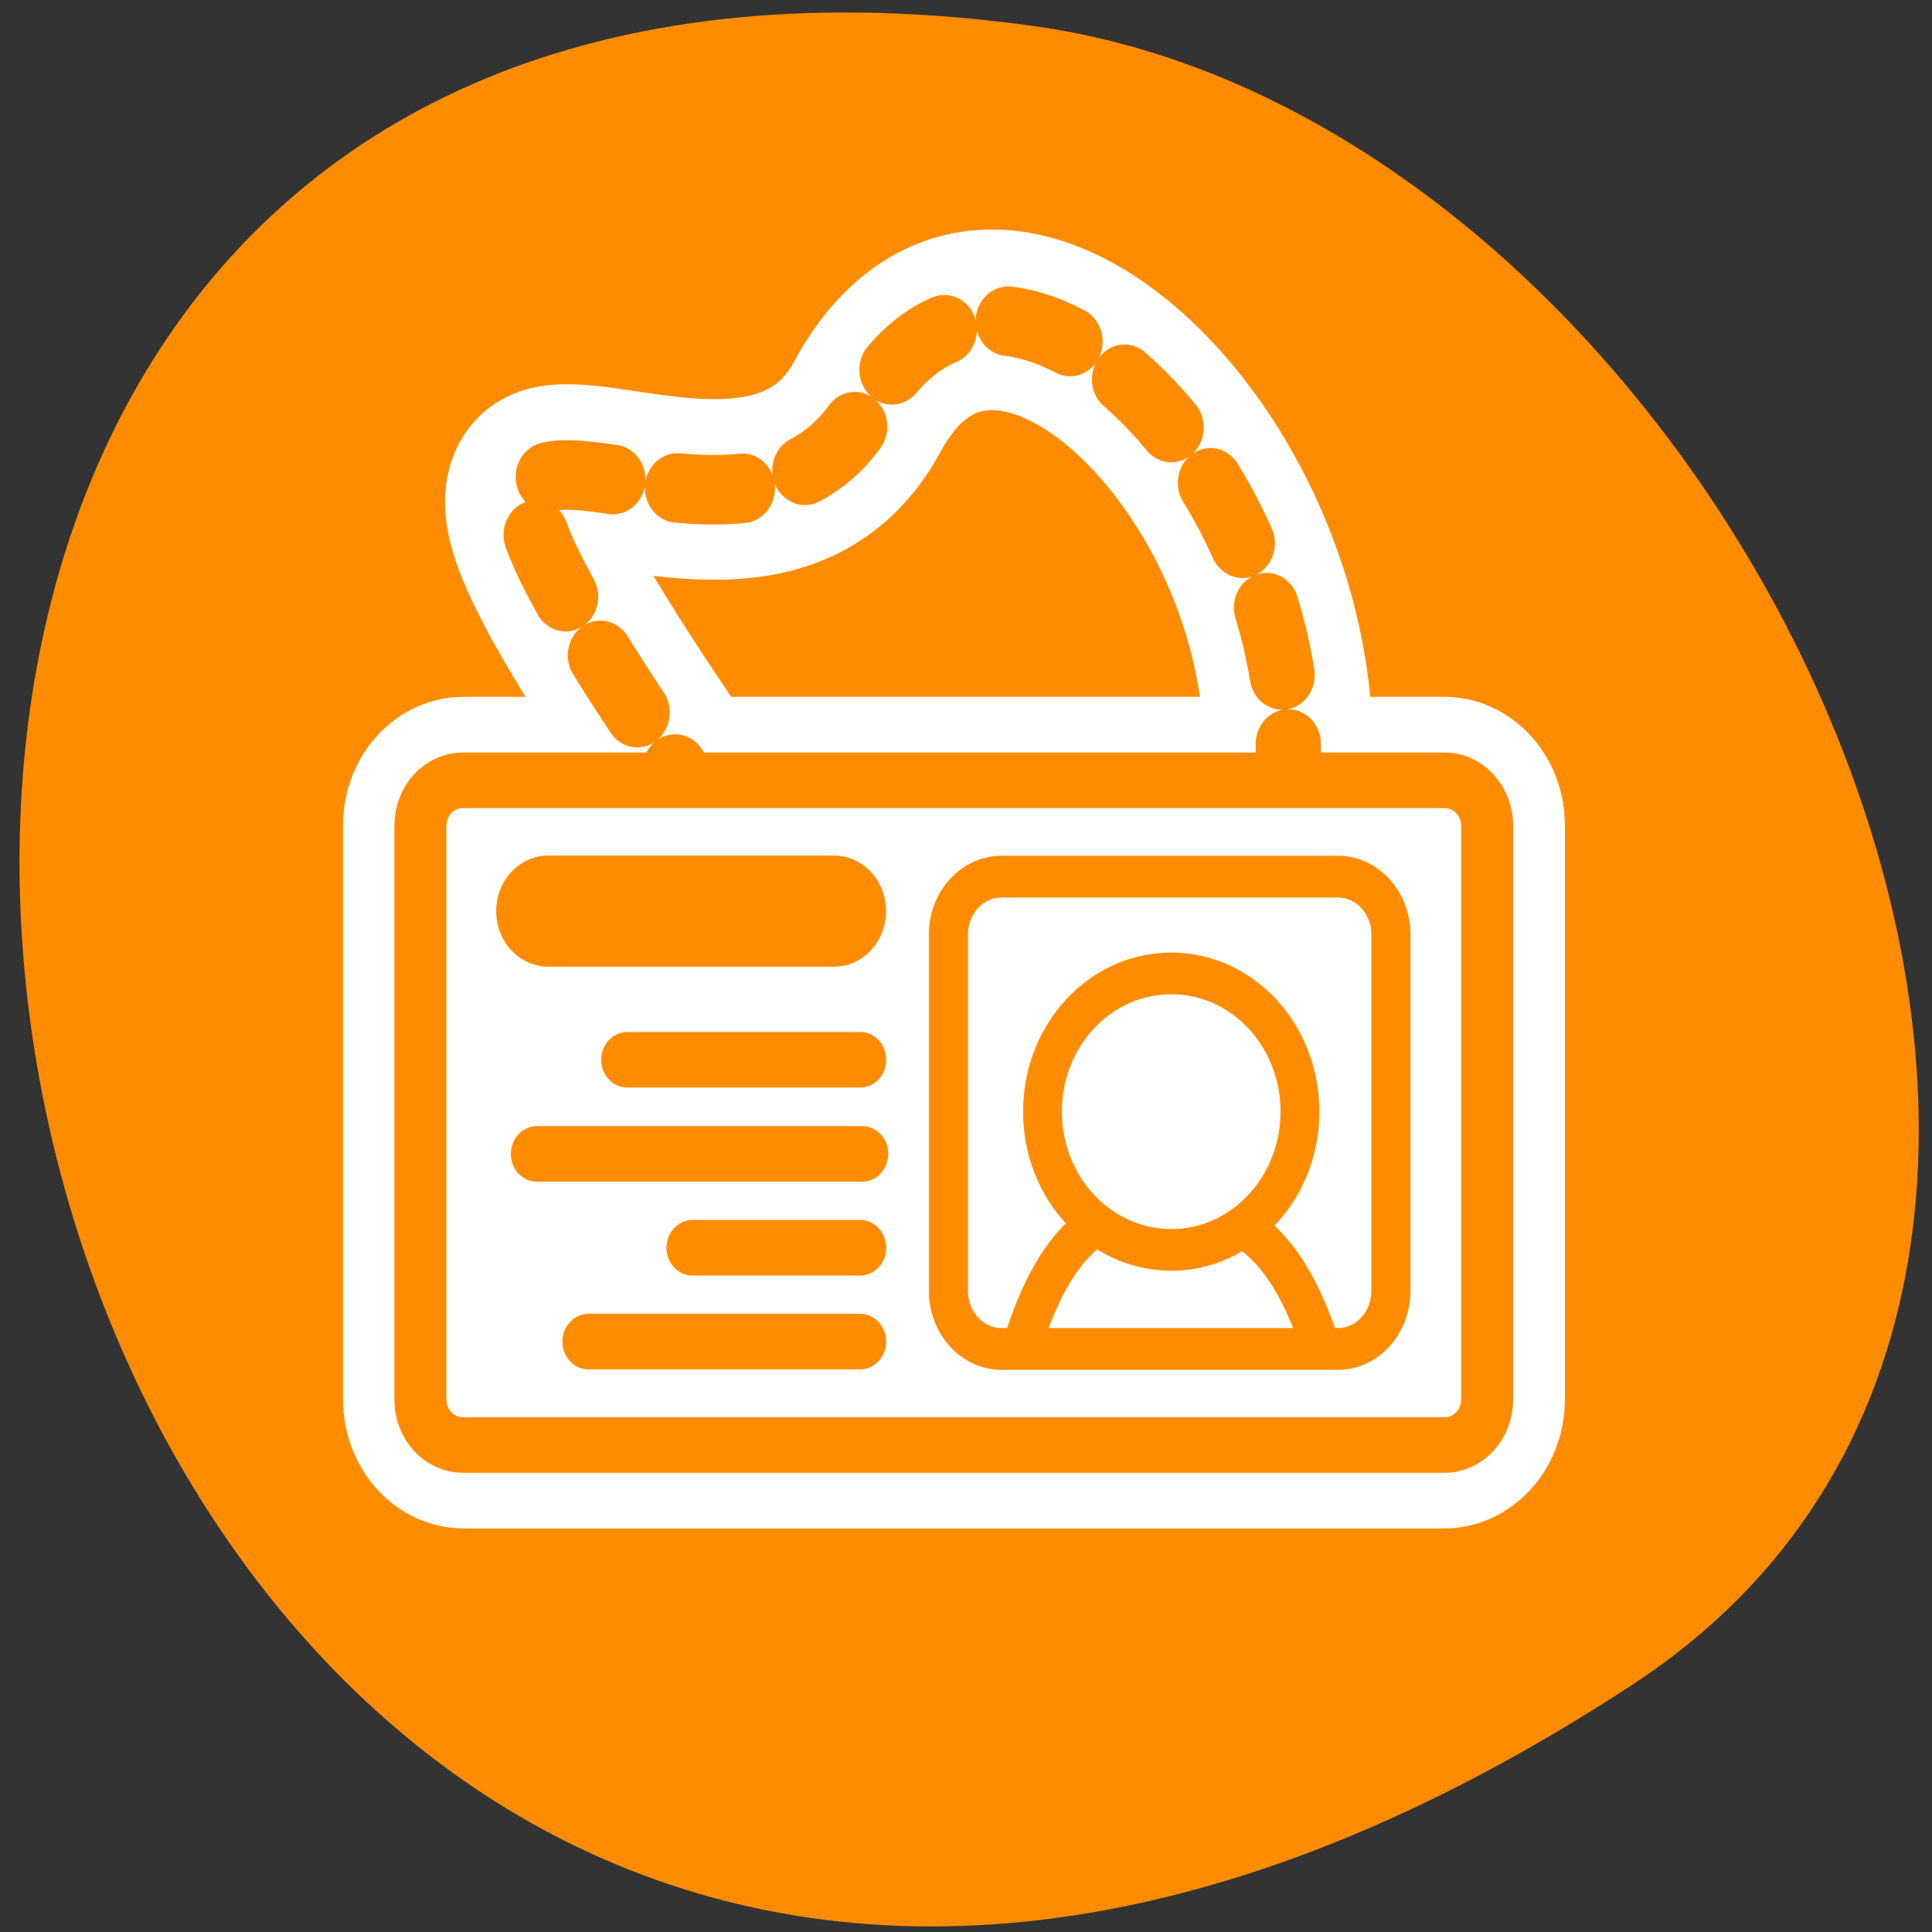 <svg xmlns="http://www.w3.org/2000/svg" viewBox="0 0 22 22"><rect x="0" y="0" width="22" height="22" fill="#333333" stroke="none"/><path d="M 18.594 19.18 C -0.445 31.656 -7.812 -2.418 11.773 0.297 C 19.762 1.402 25.879 14.41 18.594 19.18 Z M 18.594 19.18 " fill="#ff8c00"/><g stroke-linejoin="round" stroke-linecap="round"><g fill="none"><g stroke="#fff" transform="matrix(-0.233 0 0 0.249 17.88 2.49)"><path d="M 13.999 27.166 C 11.701 12.658 27.741 -2.853 34.352 8.6 C 40.979 20.053 63.362 -1.082 41.483 28.184 " stroke-width="8.26"/><path d="M 6.147 25.677 C 5.006 25.677 4.066 26.602 4.066 27.745 L 4.066 54.004 C 4.066 55.148 5.006 56.088 6.147 56.088 L 54.084 56.088 C 55.241 56.088 56.164 55.148 56.164 54.004 L 56.164 27.745 C 56.164 26.602 55.241 25.677 54.084 25.677 Z M 6.147 25.677 " stroke-width="7.62"/></g><path d="M 14.141 27.035 C 11.879 12.761 27.66 -2.514 34.164 8.754 C 40.684 20.021 62.705 -0.757 41.18 28.036 " transform="matrix(-0.237 0 0 0.253 17.97 2.42)" stroke-dasharray="3.125 3.125" stroke="#ff8c00" stroke-width="3.13"/></g><g stroke="#ff8c00" transform="matrix(-0.237 0 0 0.253 17.97 2.42)"><path d="M 6.415 25.555 C 5.293 25.555 4.368 26.464 4.368 27.605 L 4.368 53.423 C 4.368 54.564 5.293 55.473 6.415 55.473 L 53.577 55.473 C 54.716 55.473 55.624 54.564 55.624 53.423 L 55.624 27.605 C 55.624 26.464 54.716 25.555 53.577 25.555 Z M 6.415 25.555 " fill="#fff" fill-rule="evenodd" stroke-width="2.5"/><g fill="none"><path d="M 35.749 31.443 L 49.483 31.443 " stroke-width="5"/><g stroke-width="2.5"><path d="M 34.494 38.133 L 45.686 38.133 "/><path d="M 34.395 42.371 L 50.028 42.371 "/><path d="M 34.494 46.595 L 42.55 46.595 "/><path d="M 34.494 50.818 L 47.551 50.818 "/></g></g></g></g><g fill="#fff" fill-rule="evenodd"><path d="M 15.238 9.992 L 11.41 9.992 C 11.078 9.992 10.809 10.289 10.809 10.652 L 10.809 14.715 C 10.809 15.082 11.078 15.379 11.41 15.379 L 15.238 15.379 C 15.57 15.379 15.84 15.082 15.84 14.715 L 15.84 10.652 C 15.84 10.289 15.57 9.992 15.238 9.992 Z M 15.238 9.992 "/><g stroke="#ff8c00" stroke-linejoin="round" stroke-linecap="round" stroke-width="1.79" transform="matrix(-0.247 0 0 0.265 18.24 1.85)"><path d="M 26.717 50.794 C 26.007 48.731 25.044 46.712 23.276 45.621 C 21.398 45.533 19.031 45.621 16.758 45.621 C 14.816 46.638 13.759 48.687 12.985 50.794 "/><path d="M 25.786 40.787 C 25.786 44.059 23.134 46.727 19.851 46.727 C 16.568 46.727 13.916 44.059 13.916 40.787 C 13.916 37.5 16.568 34.847 19.851 34.847 C 23.134 34.847 25.786 37.5 25.786 40.787 Z M 25.786 40.787 "/></g></g><path d="M 11.661 29.773 L 27.838 29.773 C 29.241 29.773 30.38 30.945 30.38 32.378 L 30.38 48.408 C 30.38 49.857 29.241 51.029 27.838 51.029 L 11.661 51.029 C 10.258 51.029 9.119 49.857 9.119 48.408 L 9.119 32.378 C 9.119 30.945 10.258 29.773 11.661 29.773 Z M 11.661 29.773 " transform="matrix(-0.237 0 0 0.253 18 2.45)" fill="none" stroke="#ff8c00" stroke-width="1.88"/></svg>